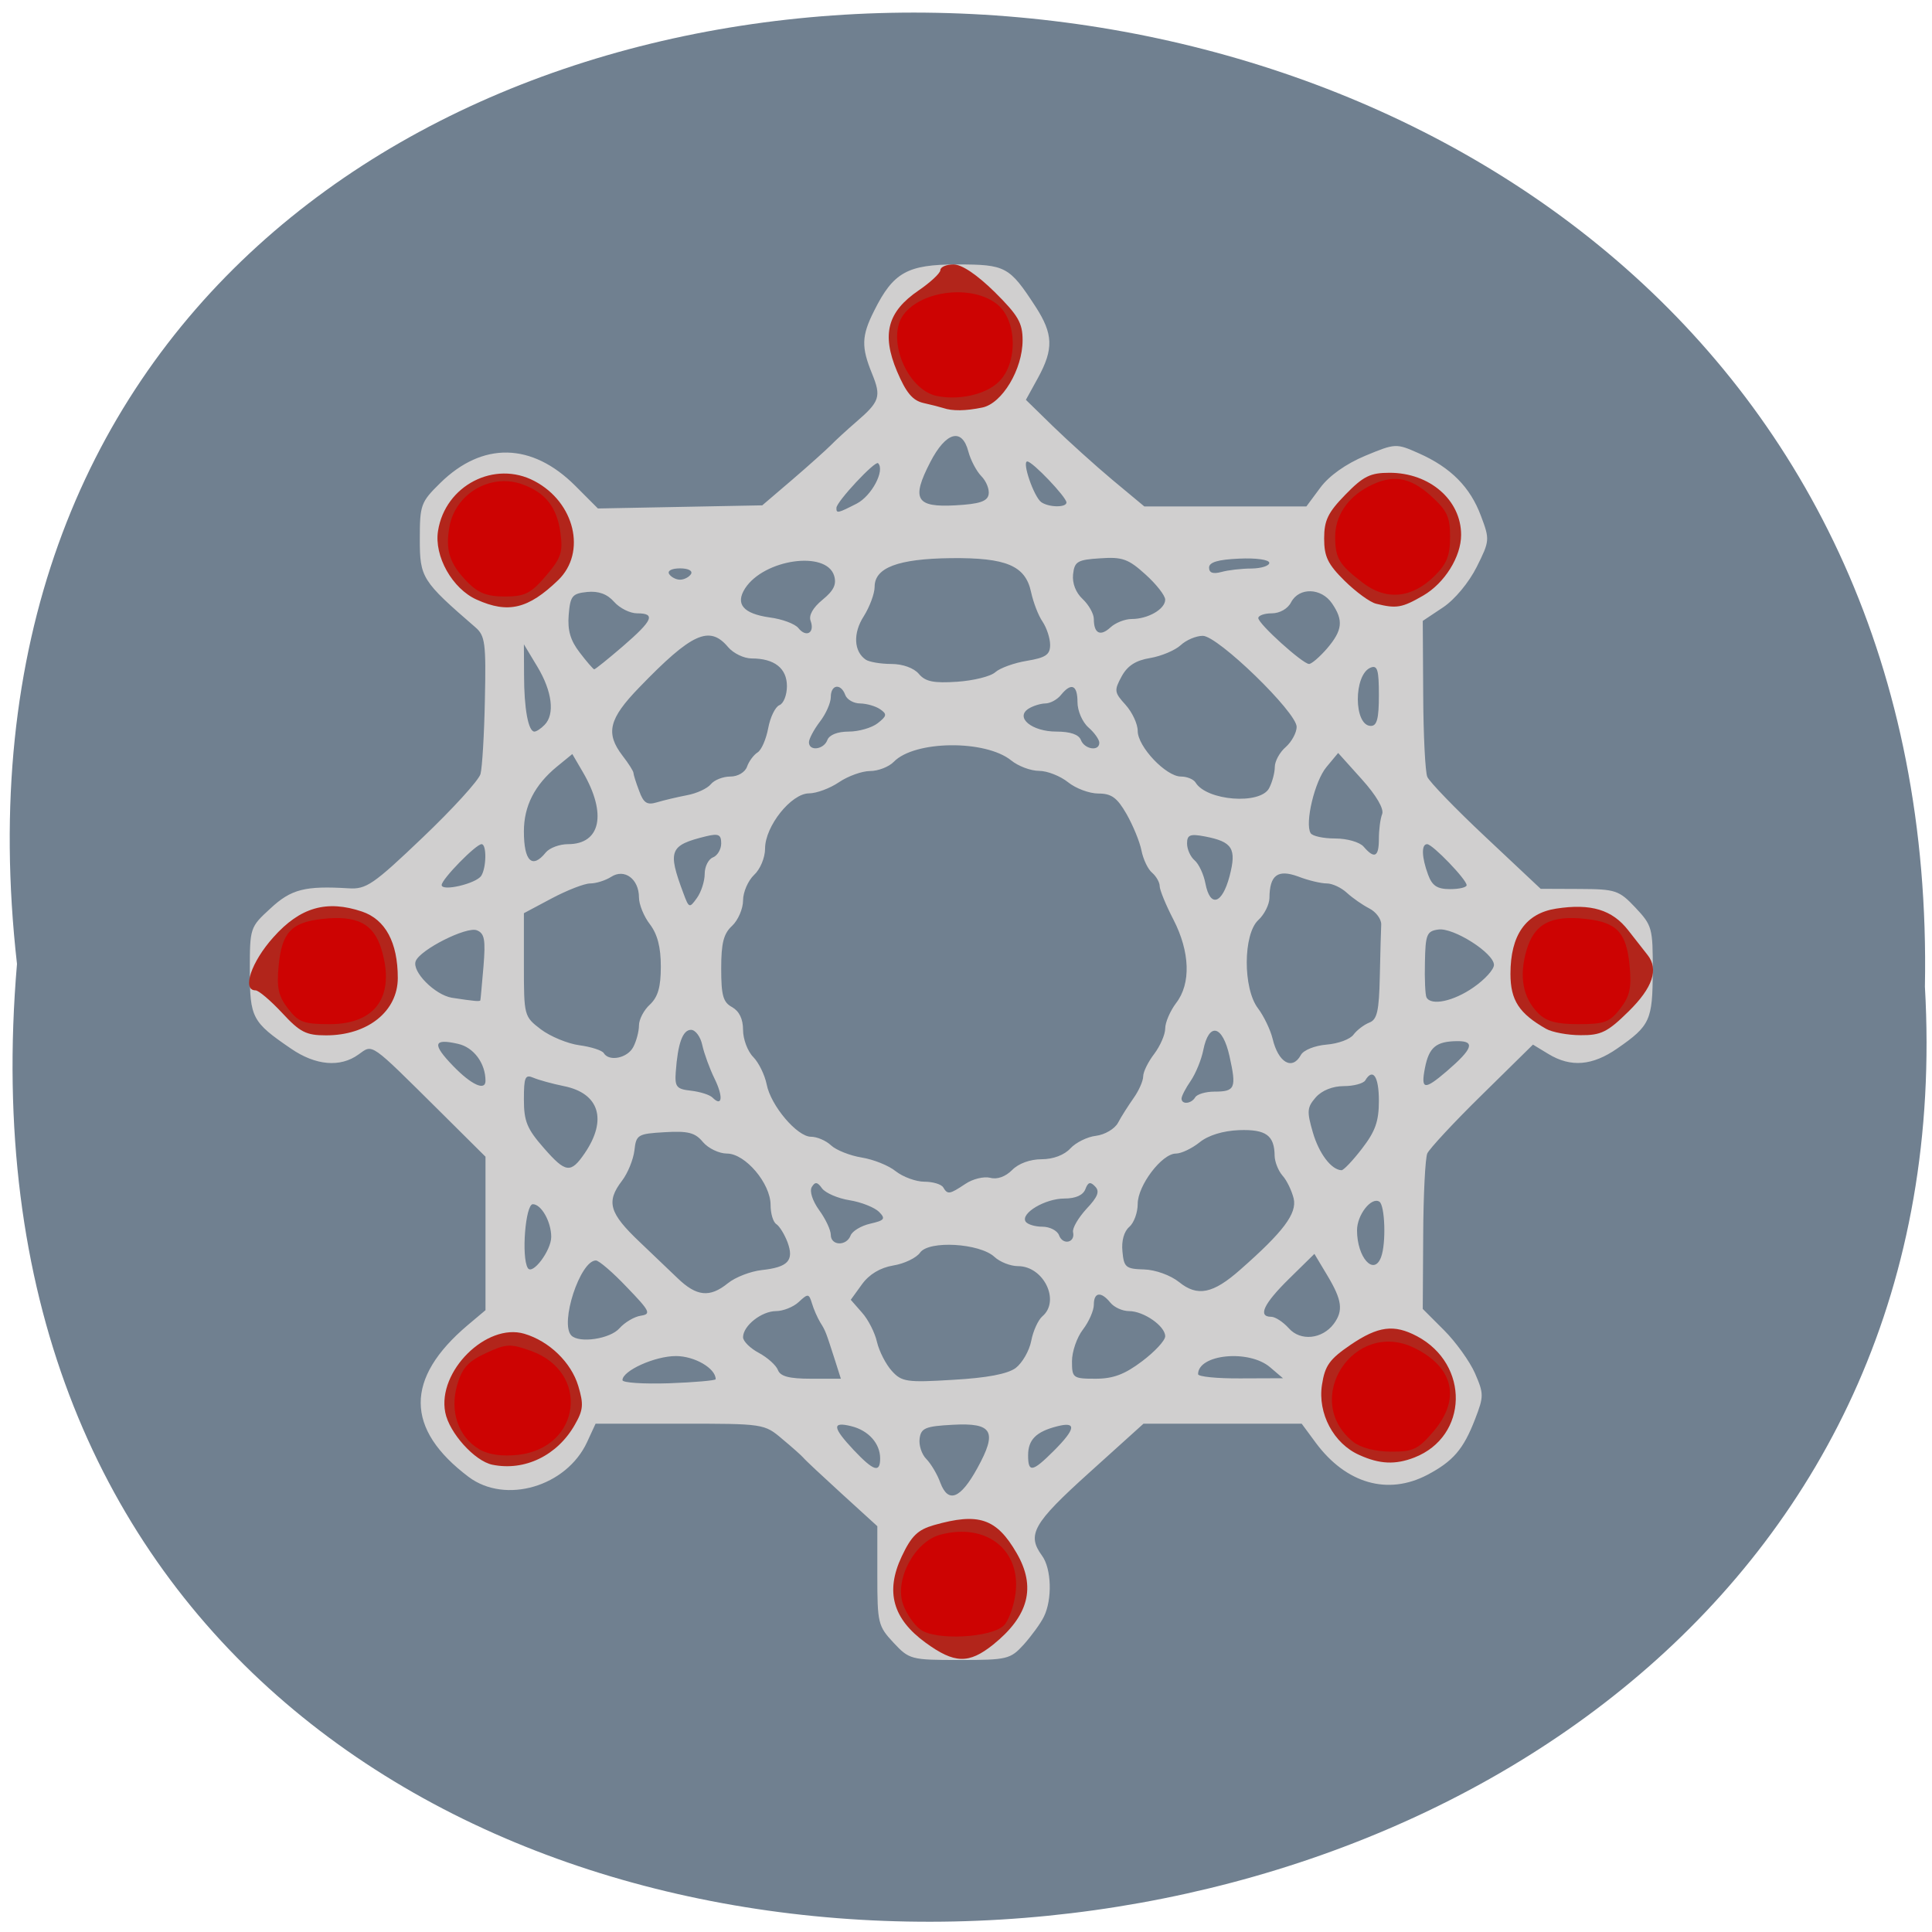 
<svg xmlns="http://www.w3.org/2000/svg" xmlns:xlink="http://www.w3.org/1999/xlink" width="48px" height="48px" viewBox="0 0 48 48" version="1.1">
<g id="surface1">
<path style=" stroke:none;fill-rule:nonzero;fill:rgb(43.922%,50.196%,56.471%);fill-opacity:1;" d="M 0.422 23.949 C -3.184 -7.879 48.434 -7.438 47.824 24.516 C 49.523 54.234 -2.391 56.914 0.422 23.949 Z M 0.422 23.949 "/>
<path style=" stroke:none;fill-rule:nonzero;fill:rgb(81.569%,81.176%,81.176%);fill-opacity:1;" d="M 22.199 40.812 C 21.816 40.402 21.797 40.324 21.797 39.152 L 21.797 37.918 L 20.914 37.113 C 20.426 36.668 19.996 36.266 19.961 36.219 C 19.922 36.172 19.688 35.961 19.438 35.754 C 18.988 35.371 18.973 35.371 16.891 35.371 L 14.797 35.371 L 14.586 35.828 C 14.074 36.934 12.559 37.379 11.645 36.695 C 10.062 35.504 10.055 34.246 11.621 32.922 L 12.062 32.551 L 12.062 28.738 L 10.934 27.617 C 9.168 25.867 9.273 25.938 8.906 26.199 C 8.453 26.527 7.84 26.473 7.227 26.051 C 6.262 25.391 6.207 25.289 6.207 24.109 C 6.207 23.051 6.211 23.035 6.719 22.57 C 7.234 22.09 7.578 22.004 8.664 22.07 C 9.098 22.098 9.277 21.977 10.5 20.809 C 11.246 20.098 11.895 19.387 11.938 19.23 C 11.98 19.074 12.031 18.242 12.047 17.379 C 12.078 15.973 12.051 15.793 11.812 15.586 C 10.48 14.434 10.43 14.352 10.43 13.398 C 10.43 12.543 10.453 12.477 10.938 12 C 11.988 10.969 13.215 10.992 14.293 12.07 L 14.855 12.633 L 16.895 12.594 L 18.938 12.555 L 19.688 11.914 C 20.102 11.559 20.531 11.172 20.648 11.055 C 20.766 10.934 21.043 10.68 21.27 10.484 C 21.859 9.977 21.898 9.855 21.668 9.289 C 21.395 8.621 21.402 8.348 21.719 7.719 C 22.195 6.766 22.543 6.57 23.781 6.57 C 24.988 6.57 25.078 6.621 25.727 7.617 C 26.168 8.297 26.18 8.672 25.789 9.387 L 25.488 9.934 L 26.164 10.594 C 26.539 10.957 27.199 11.555 27.637 11.922 L 28.43 12.582 L 32.457 12.582 L 32.805 12.113 C 33.023 11.82 33.441 11.523 33.918 11.324 C 34.668 11.012 34.688 11.012 35.25 11.262 C 36.043 11.613 36.527 12.102 36.793 12.816 C 37.016 13.406 37.012 13.438 36.688 14.086 C 36.496 14.469 36.145 14.895 35.852 15.09 L 35.348 15.426 L 35.359 17.254 C 35.363 18.262 35.41 19.184 35.461 19.301 C 35.512 19.422 36.164 20.098 36.914 20.801 L 38.277 22.082 L 39.238 22.086 C 40.141 22.09 40.223 22.117 40.633 22.551 C 41.047 22.992 41.066 23.059 41.062 24.125 C 41.059 25.348 40.996 25.484 40.184 26.047 C 39.562 26.48 39.027 26.523 38.473 26.188 L 38.086 25.953 L 36.82 27.199 C 36.121 27.883 35.512 28.543 35.461 28.656 C 35.41 28.773 35.363 29.691 35.359 30.695 L 35.348 32.52 L 35.879 33.051 C 36.168 33.34 36.516 33.824 36.645 34.117 C 36.867 34.629 36.867 34.691 36.648 35.258 C 36.359 36.008 36.102 36.305 35.457 36.645 C 34.477 37.156 33.445 36.859 32.695 35.852 L 32.34 35.371 L 28.41 35.371 L 27.055 36.594 C 25.664 37.848 25.508 38.129 25.887 38.648 C 26.125 38.969 26.148 39.738 25.934 40.168 C 25.852 40.336 25.625 40.645 25.434 40.859 C 25.102 41.223 25.023 41.242 23.84 41.242 C 22.633 41.242 22.59 41.23 22.199 40.812 Z M 24.281 36.477 C 24.785 35.562 24.664 35.344 23.672 35.398 C 22.992 35.434 22.883 35.48 22.848 35.738 C 22.824 35.902 22.898 36.133 23.016 36.25 C 23.133 36.371 23.289 36.633 23.363 36.84 C 23.559 37.359 23.863 37.238 24.281 36.477 Z M 21.867 36.234 C 21.867 35.863 21.578 35.539 21.152 35.434 C 20.664 35.312 20.68 35.461 21.211 36.027 C 21.707 36.551 21.867 36.602 21.867 36.234 Z M 26.184 36.043 C 26.73 35.496 26.754 35.309 26.258 35.438 C 25.742 35.57 25.543 35.77 25.543 36.156 C 25.543 36.594 25.648 36.578 26.184 36.043 Z M 17.781 34.266 C 17.781 33.996 17.258 33.691 16.793 33.691 C 16.27 33.691 15.465 34.055 15.465 34.289 C 15.465 34.355 15.988 34.387 16.625 34.367 C 17.262 34.344 17.781 34.297 17.781 34.266 Z M 25.234 33.988 C 25.398 33.863 25.574 33.559 25.621 33.312 C 25.668 33.066 25.793 32.793 25.898 32.703 C 26.348 32.32 25.93 31.457 25.293 31.457 C 25.105 31.457 24.84 31.352 24.707 31.227 C 24.34 30.887 23.078 30.812 22.859 31.121 C 22.77 31.25 22.465 31.398 22.191 31.441 C 21.867 31.496 21.594 31.66 21.414 31.91 L 21.137 32.293 L 21.414 32.609 C 21.57 32.781 21.738 33.113 21.789 33.344 C 21.844 33.574 22.008 33.895 22.156 34.059 C 22.402 34.332 22.527 34.352 23.68 34.281 C 24.516 34.234 25.031 34.137 25.234 33.988 Z M 20.746 33.797 C 20.516 33.086 20.516 33.074 20.379 32.855 C 20.309 32.738 20.215 32.527 20.172 32.379 C 20.098 32.137 20.074 32.133 19.844 32.348 C 19.711 32.473 19.453 32.574 19.281 32.574 C 18.922 32.574 18.461 32.938 18.461 33.223 C 18.461 33.324 18.641 33.5 18.855 33.613 C 19.07 33.73 19.281 33.918 19.328 34.039 C 19.387 34.195 19.605 34.254 20.148 34.254 L 20.891 34.254 Z M 28.375 33.82 C 28.691 33.582 28.949 33.305 28.949 33.199 C 28.949 32.945 28.414 32.574 28.051 32.574 C 27.887 32.574 27.68 32.48 27.586 32.363 C 27.355 32.078 27.176 32.102 27.176 32.414 C 27.176 32.559 27.055 32.836 26.906 33.031 C 26.754 33.227 26.633 33.582 26.633 33.82 C 26.633 34.234 26.656 34.254 27.219 34.254 C 27.66 34.254 27.945 34.145 28.375 33.82 Z M 31.555 33.969 C 31.031 33.52 29.766 33.645 29.766 34.141 C 29.766 34.203 30.238 34.25 30.82 34.246 L 31.875 34.242 Z M 15.391 33 C 15.523 32.852 15.762 32.711 15.922 32.688 C 16.184 32.648 16.148 32.574 15.574 31.98 C 15.227 31.613 14.879 31.316 14.805 31.316 C 14.414 31.316 13.902 32.879 14.195 33.18 C 14.391 33.379 15.16 33.266 15.391 33 Z M 33.137 32.891 C 33.379 32.562 33.344 32.301 32.977 31.688 L 32.656 31.152 L 32.027 31.77 C 31.395 32.391 31.242 32.715 31.582 32.715 C 31.684 32.715 31.879 32.844 32.02 33 C 32.309 33.328 32.848 33.273 33.137 32.891 Z M 18.082 31.883 C 18.27 31.73 18.648 31.586 18.922 31.555 C 19.578 31.484 19.734 31.32 19.566 30.863 C 19.492 30.668 19.367 30.465 19.289 30.414 C 19.207 30.363 19.145 30.148 19.145 29.938 C 19.145 29.402 18.516 28.66 18.062 28.66 C 17.867 28.66 17.598 28.531 17.465 28.375 C 17.273 28.141 17.098 28.094 16.516 28.129 C 15.844 28.168 15.805 28.191 15.762 28.582 C 15.734 28.809 15.598 29.148 15.453 29.336 C 15.055 29.859 15.133 30.137 15.895 30.859 C 16.281 31.227 16.703 31.629 16.832 31.754 C 17.305 32.211 17.633 32.246 18.082 31.883 Z M 30.816 31.543 C 31.887 30.602 32.227 30.148 32.141 29.777 C 32.094 29.586 31.973 29.328 31.863 29.207 C 31.758 29.086 31.672 28.867 31.668 28.719 C 31.664 28.207 31.453 28.055 30.785 28.078 C 30.383 28.094 30.016 28.207 29.801 28.383 C 29.609 28.535 29.348 28.66 29.215 28.66 C 28.867 28.66 28.266 29.453 28.266 29.91 C 28.266 30.129 28.172 30.383 28.055 30.484 C 27.926 30.594 27.859 30.832 27.887 31.094 C 27.922 31.488 27.973 31.527 28.426 31.539 C 28.707 31.547 29.082 31.684 29.293 31.852 C 29.75 32.223 30.137 32.145 30.816 31.543 Z M 13.695 30.73 C 13.695 30.355 13.449 29.918 13.238 29.918 C 13.055 29.918 12.949 31.234 13.113 31.504 C 13.227 31.691 13.695 31.07 13.695 30.73 Z M 34.312 31.234 C 34.441 30.895 34.41 29.945 34.27 29.855 C 34.07 29.73 33.715 30.184 33.715 30.566 C 33.715 31.242 34.133 31.711 34.312 31.234 Z M 21.133 30.695 C 21.176 30.586 21.395 30.453 21.621 30.402 C 21.977 30.32 22.008 30.281 21.84 30.109 C 21.73 30 21.402 29.867 21.109 29.82 C 20.812 29.773 20.504 29.637 20.422 29.523 C 20.309 29.363 20.25 29.355 20.168 29.492 C 20.109 29.594 20.184 29.832 20.352 30.066 C 20.512 30.285 20.641 30.562 20.641 30.68 C 20.641 30.953 21.031 30.965 21.133 30.695 Z M 26.66 30.613 C 26.637 30.516 26.789 30.258 26.992 30.035 C 27.277 29.734 27.328 29.598 27.207 29.477 C 27.09 29.352 27.031 29.367 26.965 29.547 C 26.906 29.695 26.723 29.777 26.445 29.777 C 25.969 29.777 25.355 30.141 25.48 30.348 C 25.523 30.418 25.711 30.477 25.895 30.477 C 26.082 30.477 26.27 30.574 26.312 30.691 C 26.406 30.945 26.719 30.875 26.66 30.613 Z M 23.984 29.414 C 24.168 29.289 24.445 29.223 24.602 29.262 C 24.777 29.309 24.98 29.234 25.145 29.07 C 25.305 28.906 25.594 28.801 25.879 28.801 C 26.168 28.801 26.445 28.695 26.594 28.531 C 26.727 28.387 27.016 28.242 27.23 28.219 C 27.449 28.191 27.695 28.047 27.777 27.895 C 27.859 27.738 28.035 27.465 28.164 27.281 C 28.297 27.094 28.402 26.852 28.402 26.742 C 28.402 26.629 28.527 26.379 28.676 26.184 C 28.824 25.988 28.949 25.703 28.949 25.555 C 28.949 25.402 29.07 25.121 29.219 24.922 C 29.594 24.438 29.566 23.648 29.152 22.844 C 28.965 22.484 28.812 22.109 28.812 22.016 C 28.812 21.922 28.727 21.773 28.625 21.684 C 28.52 21.598 28.402 21.348 28.359 21.129 C 28.316 20.91 28.148 20.504 27.988 20.223 C 27.754 19.816 27.613 19.715 27.289 19.715 C 27.062 19.715 26.723 19.586 26.535 19.434 C 26.344 19.281 26.02 19.152 25.816 19.152 C 25.609 19.152 25.297 19.035 25.121 18.891 C 24.477 18.375 22.723 18.395 22.207 18.926 C 22.086 19.051 21.82 19.156 21.617 19.156 C 21.418 19.156 21.07 19.281 20.844 19.434 C 20.621 19.586 20.285 19.711 20.098 19.711 C 19.656 19.715 19.008 20.527 19.008 21.082 C 19.008 21.309 18.887 21.598 18.734 21.738 C 18.586 21.879 18.461 22.164 18.461 22.371 C 18.461 22.574 18.34 22.859 18.191 23 C 17.977 23.195 17.918 23.43 17.918 24.062 C 17.918 24.734 17.965 24.902 18.191 25.023 C 18.367 25.125 18.461 25.316 18.461 25.59 C 18.461 25.816 18.574 26.121 18.715 26.262 C 18.852 26.402 19 26.707 19.047 26.938 C 19.148 27.469 19.805 28.242 20.148 28.242 C 20.297 28.242 20.52 28.336 20.648 28.457 C 20.773 28.574 21.117 28.711 21.406 28.758 C 21.699 28.805 22.082 28.957 22.258 29.102 C 22.438 29.242 22.758 29.359 22.965 29.359 C 23.176 29.359 23.387 29.422 23.434 29.5 C 23.543 29.684 23.59 29.676 23.984 29.414 Z M 14.527 28.652 C 15.094 27.82 14.891 27.16 14.008 26.984 C 13.723 26.926 13.383 26.832 13.254 26.777 C 13.047 26.688 13.016 26.758 13.016 27.316 C 13.016 27.859 13.094 28.047 13.512 28.523 C 14.055 29.145 14.18 29.16 14.527 28.652 Z M 33.84 28.535 C 34.172 28.105 34.258 27.855 34.258 27.348 C 34.258 26.742 34.109 26.523 33.918 26.844 C 33.871 26.918 33.633 26.984 33.387 26.984 C 33.113 26.984 32.844 27.09 32.691 27.262 C 32.473 27.512 32.465 27.609 32.617 28.133 C 32.77 28.66 33.074 29.062 33.328 29.074 C 33.379 29.078 33.609 28.836 33.84 28.535 Z M 17.754 26.801 C 17.633 26.555 17.496 26.18 17.449 25.969 C 17.406 25.758 17.277 25.586 17.168 25.586 C 16.961 25.586 16.84 25.922 16.789 26.633 C 16.762 27.004 16.809 27.059 17.168 27.098 C 17.395 27.125 17.633 27.199 17.703 27.27 C 17.945 27.512 17.973 27.25 17.754 26.801 Z M 29.695 27.262 C 29.742 27.184 29.957 27.121 30.172 27.121 C 30.688 27.121 30.723 27.035 30.547 26.242 C 30.375 25.465 30.035 25.387 29.895 26.09 C 29.848 26.328 29.707 26.672 29.582 26.855 C 29.457 27.035 29.355 27.234 29.355 27.293 C 29.355 27.449 29.598 27.426 29.695 27.262 Z M 12.062 26.852 C 12.062 26.418 11.77 26.02 11.379 25.934 C 10.762 25.793 10.73 25.938 11.258 26.484 C 11.711 26.953 12.062 27.113 12.062 26.852 Z M 35.941 26.617 C 36.59 26.059 36.66 25.863 36.207 25.867 C 35.68 25.871 35.504 26.016 35.402 26.535 C 35.297 27.078 35.387 27.09 35.941 26.617 Z M 32.32 26.211 C 32.383 26.09 32.668 25.977 32.957 25.953 C 33.246 25.93 33.547 25.82 33.629 25.703 C 33.715 25.59 33.891 25.457 34.02 25.406 C 34.215 25.332 34.262 25.121 34.281 24.262 C 34.293 23.684 34.309 23.102 34.316 22.969 C 34.32 22.836 34.188 22.656 34.02 22.57 C 33.852 22.484 33.602 22.309 33.465 22.184 C 33.328 22.055 33.102 21.949 32.965 21.949 C 32.824 21.949 32.504 21.875 32.254 21.777 C 31.742 21.59 31.543 21.742 31.539 22.312 C 31.535 22.473 31.414 22.719 31.262 22.859 C 30.883 23.211 30.879 24.559 31.254 25.051 C 31.398 25.242 31.562 25.582 31.617 25.805 C 31.758 26.402 32.105 26.602 32.32 26.211 Z M 15.734 26.012 C 15.812 25.863 15.875 25.621 15.875 25.477 C 15.875 25.328 15.996 25.094 16.148 24.957 C 16.348 24.766 16.418 24.523 16.418 24.012 C 16.418 23.535 16.336 23.215 16.148 22.965 C 15.996 22.77 15.875 22.469 15.875 22.297 C 15.875 21.84 15.516 21.57 15.184 21.785 C 15.043 21.875 14.809 21.949 14.664 21.949 C 14.52 21.949 14.09 22.117 13.707 22.32 L 13.016 22.688 L 13.016 23.969 C 13.016 25.242 13.02 25.254 13.438 25.574 C 13.672 25.75 14.102 25.93 14.395 25.969 C 14.688 26.008 14.961 26.098 15 26.164 C 15.133 26.383 15.59 26.289 15.734 26.012 Z M 11.934 24.852 C 11.941 24.832 11.973 24.453 12.012 24.012 C 12.066 23.344 12.039 23.191 11.848 23.113 C 11.59 23.012 10.438 23.594 10.328 23.879 C 10.227 24.137 10.805 24.719 11.227 24.789 C 11.789 24.875 11.926 24.887 11.934 24.852 Z M 36.609 24.531 C 36.891 24.336 37.117 24.086 37.117 23.973 C 37.117 23.68 36.109 23.039 35.734 23.094 C 35.449 23.133 35.414 23.215 35.402 23.906 C 35.391 24.328 35.41 24.723 35.441 24.781 C 35.559 24.996 36.117 24.875 36.609 24.531 Z M 17.508 21.711 C 17.508 21.527 17.602 21.344 17.715 21.301 C 17.824 21.258 17.918 21.102 17.918 20.953 C 17.918 20.734 17.852 20.703 17.543 20.777 C 16.633 21 16.582 21.129 16.977 22.188 C 17.117 22.566 17.129 22.57 17.316 22.309 C 17.422 22.16 17.508 21.891 17.508 21.711 Z M 30.547 21.773 C 30.727 21.082 30.625 20.914 29.934 20.781 C 29.566 20.711 29.492 20.742 29.492 20.957 C 29.492 21.102 29.578 21.289 29.68 21.375 C 29.785 21.465 29.906 21.723 29.949 21.953 C 30.066 22.555 30.363 22.465 30.547 21.773 Z M 11.957 21.758 C 12.086 21.555 12.094 20.973 11.965 20.973 C 11.824 20.973 10.973 21.844 10.973 21.988 C 10.973 22.156 11.832 21.953 11.957 21.758 Z M 36.438 21.992 C 36.438 21.852 35.59 20.973 35.457 20.973 C 35.309 20.973 35.32 21.297 35.48 21.73 C 35.582 22.008 35.707 22.09 36.027 22.09 C 36.254 22.09 36.438 22.047 36.438 21.992 Z M 13.559 21.18 C 13.652 21.066 13.902 20.973 14.113 20.973 C 14.926 20.973 15.082 20.215 14.484 19.188 L 14.219 18.734 L 13.836 19.047 C 13.281 19.504 13.016 20.027 13.016 20.656 C 13.016 21.398 13.223 21.598 13.559 21.18 Z M 34.258 20.844 C 34.258 20.617 34.293 20.34 34.34 20.223 C 34.387 20.094 34.195 19.762 33.832 19.359 L 33.246 18.707 L 32.957 19.055 C 32.664 19.402 32.414 20.453 32.562 20.699 C 32.605 20.773 32.879 20.832 33.172 20.832 C 33.469 20.832 33.781 20.922 33.879 21.035 C 34.148 21.348 34.258 21.293 34.258 20.844 Z M 17.062 19.758 C 17.305 19.715 17.574 19.59 17.66 19.484 C 17.746 19.379 17.961 19.293 18.145 19.293 C 18.332 19.293 18.508 19.188 18.559 19.051 C 18.605 18.914 18.727 18.754 18.82 18.695 C 18.918 18.637 19.035 18.363 19.086 18.09 C 19.137 17.816 19.262 17.562 19.363 17.52 C 19.469 17.48 19.551 17.266 19.551 17.047 C 19.551 16.602 19.238 16.359 18.676 16.359 C 18.48 16.359 18.219 16.23 18.09 16.078 C 17.629 15.527 17.191 15.723 15.883 17.078 C 15.125 17.859 15.039 18.215 15.465 18.773 C 15.617 18.969 15.738 19.16 15.738 19.203 C 15.738 19.242 15.801 19.445 15.879 19.648 C 15.988 19.949 16.074 20.008 16.32 19.934 C 16.488 19.883 16.82 19.805 17.062 19.758 Z M 31.531 19.582 C 31.609 19.434 31.672 19.195 31.672 19.055 C 31.672 18.914 31.793 18.688 31.945 18.559 C 32.094 18.426 32.215 18.199 32.215 18.059 C 32.215 17.695 30.258 15.797 29.883 15.797 C 29.715 15.797 29.469 15.902 29.332 16.031 C 29.195 16.156 28.855 16.301 28.578 16.348 C 28.219 16.406 28.012 16.539 27.867 16.805 C 27.676 17.156 27.684 17.203 27.965 17.512 C 28.129 17.695 28.266 17.984 28.266 18.16 C 28.266 18.551 28.969 19.293 29.34 19.293 C 29.488 19.293 29.652 19.359 29.703 19.441 C 29.977 19.895 31.312 20 31.531 19.582 Z M 20.555 18.387 C 20.602 18.258 20.809 18.176 21.086 18.176 C 21.336 18.176 21.66 18.082 21.805 17.969 C 22.035 17.789 22.043 17.742 21.867 17.621 C 21.754 17.543 21.531 17.48 21.371 17.477 C 21.211 17.477 21.043 17.383 21 17.266 C 20.891 16.969 20.641 17.004 20.641 17.316 C 20.641 17.461 20.52 17.738 20.367 17.934 C 20.219 18.129 20.098 18.359 20.098 18.441 C 20.098 18.672 20.465 18.625 20.555 18.387 Z M 27.312 18.453 C 27.312 18.375 27.191 18.203 27.043 18.074 C 26.891 17.941 26.77 17.66 26.77 17.445 C 26.77 17.016 26.617 16.949 26.359 17.266 C 26.266 17.383 26.09 17.477 25.969 17.477 C 25.848 17.48 25.66 17.539 25.551 17.609 C 25.215 17.828 25.637 18.176 26.246 18.176 C 26.594 18.176 26.805 18.25 26.855 18.387 C 26.945 18.617 27.312 18.676 27.312 18.453 Z M 13.531 18.008 C 13.789 17.746 13.719 17.176 13.352 16.566 L 13.016 16.008 L 13.02 16.777 C 13.02 17.602 13.125 18.176 13.277 18.176 C 13.328 18.176 13.441 18.102 13.531 18.008 Z M 34.258 17.27 C 34.258 16.648 34.223 16.52 34.055 16.586 C 33.625 16.754 33.629 18.035 34.059 18.035 C 34.211 18.035 34.258 17.852 34.258 17.27 Z M 24.73 16.699 C 24.844 16.598 25.195 16.469 25.512 16.418 C 25.98 16.34 26.09 16.266 26.09 16.023 C 26.09 15.855 26.004 15.598 25.902 15.445 C 25.797 15.293 25.672 14.965 25.617 14.711 C 25.477 14.055 25.008 13.852 23.621 13.867 C 22.316 13.883 21.73 14.102 21.73 14.578 C 21.73 14.75 21.605 15.078 21.461 15.309 C 21.188 15.73 21.211 16.188 21.512 16.391 C 21.594 16.445 21.879 16.496 22.145 16.496 C 22.43 16.496 22.707 16.598 22.828 16.742 C 22.988 16.934 23.195 16.977 23.777 16.938 C 24.188 16.91 24.617 16.805 24.73 16.699 Z M 15.477 16.055 C 16.223 15.41 16.297 15.238 15.828 15.238 C 15.652 15.238 15.395 15.109 15.258 14.953 C 15.086 14.758 14.871 14.68 14.59 14.707 C 14.215 14.746 14.168 14.805 14.129 15.277 C 14.098 15.66 14.172 15.914 14.402 16.211 C 14.574 16.438 14.738 16.625 14.762 16.629 C 14.785 16.633 15.105 16.375 15.477 16.055 Z M 32.969 16.113 C 33.355 15.66 33.383 15.414 33.094 14.992 C 32.828 14.602 32.277 14.586 32.078 14.961 C 31.996 15.125 31.793 15.238 31.598 15.238 C 31.414 15.238 31.262 15.293 31.262 15.355 C 31.262 15.5 32.367 16.496 32.523 16.496 C 32.586 16.496 32.785 16.324 32.969 16.113 Z M 20.141 15.43 C 20.086 15.293 20.195 15.098 20.434 14.902 C 20.715 14.672 20.789 14.52 20.723 14.301 C 20.527 13.672 18.984 13.891 18.512 14.617 C 18.262 15.008 18.465 15.246 19.121 15.34 C 19.43 15.379 19.754 15.5 19.836 15.605 C 20.031 15.848 20.246 15.723 20.141 15.43 Z M 28.117 15.379 C 28.523 15.379 28.949 15.133 28.949 14.898 C 28.949 14.797 28.727 14.512 28.457 14.27 C 28.035 13.887 27.883 13.832 27.336 13.871 C 26.77 13.906 26.695 13.949 26.66 14.27 C 26.637 14.492 26.727 14.723 26.898 14.883 C 27.051 15.027 27.176 15.25 27.176 15.379 C 27.176 15.738 27.336 15.82 27.586 15.59 C 27.711 15.473 27.949 15.379 28.117 15.379 Z M 17.168 14.262 C 17.215 14.18 17.098 14.121 16.895 14.121 C 16.691 14.121 16.574 14.18 16.625 14.262 C 16.672 14.336 16.793 14.402 16.895 14.402 C 17 14.402 17.121 14.336 17.168 14.262 Z M 31.094 14.125 C 31.336 14.121 31.535 14.059 31.535 13.984 C 31.535 13.906 31.211 13.859 30.785 13.879 C 30.258 13.902 30.039 13.969 30.039 14.102 C 30.039 14.234 30.137 14.266 30.344 14.211 C 30.512 14.164 30.848 14.125 31.094 14.125 Z M 21.285 12.512 C 21.656 12.32 21.992 11.688 21.816 11.508 C 21.746 11.434 20.785 12.461 20.781 12.617 C 20.777 12.762 20.812 12.754 21.285 12.512 Z M 24.562 12.285 C 24.586 12.16 24.504 11.953 24.379 11.828 C 24.258 11.703 24.113 11.426 24.059 11.219 C 23.902 10.617 23.5 10.73 23.113 11.48 C 22.637 12.402 22.754 12.609 23.734 12.555 C 24.332 12.523 24.531 12.457 24.562 12.285 Z M 26.496 12.484 C 26.496 12.352 25.652 11.465 25.523 11.465 C 25.383 11.465 25.688 12.348 25.871 12.477 C 26.062 12.609 26.496 12.613 26.496 12.484 Z M 26.496 12.484 "/>
<path style=" stroke:none;fill-rule:nonzero;fill:rgb(69.804%,14.51%,10.588%);fill-opacity:1;" d="M 22.996 40.812 C 22.18 40.219 21.992 39.543 22.402 38.672 C 22.645 38.156 22.801 38.008 23.203 37.891 C 24.316 37.574 24.758 37.723 25.258 38.586 C 25.746 39.426 25.562 40.145 24.676 40.859 C 24.07 41.344 23.715 41.336 22.996 40.812 Z M 12.234 36.391 C 11.793 36.301 11.16 35.598 11.062 35.09 C 10.863 34.074 12.086 32.859 13.027 33.137 C 13.645 33.32 14.191 33.848 14.367 34.434 C 14.504 34.891 14.492 35.031 14.281 35.398 C 13.848 36.16 13.039 36.555 12.234 36.391 Z M 33.77 36.148 C 33.133 35.867 32.734 35.113 32.844 34.406 C 32.918 33.926 33.031 33.77 33.551 33.414 C 34.242 32.945 34.633 32.895 35.207 33.199 C 36.52 33.898 36.48 35.688 35.141 36.211 C 34.668 36.395 34.277 36.379 33.77 36.148 Z M 7.008 25.164 C 6.723 24.859 6.426 24.605 6.348 24.605 C 6.004 24.605 6.242 23.898 6.793 23.285 C 7.457 22.539 8.117 22.352 8.996 22.648 C 9.574 22.844 9.883 23.414 9.883 24.297 C 9.883 25.125 9.137 25.723 8.102 25.723 C 7.605 25.723 7.453 25.645 7.008 25.164 Z M 38.414 25.562 C 37.742 25.18 37.527 24.852 37.527 24.195 C 37.527 23.23 37.906 22.691 38.664 22.574 C 39.527 22.441 40.055 22.602 40.453 23.113 C 40.645 23.359 40.859 23.633 40.934 23.727 C 41.215 24.082 41.062 24.539 40.461 25.129 C 39.938 25.645 39.773 25.723 39.27 25.719 C 38.949 25.719 38.562 25.645 38.414 25.562 Z M 11.844 14.898 C 11.238 14.629 10.781 13.816 10.883 13.188 C 11.062 12.059 12.289 11.426 13.281 11.953 C 14.281 12.48 14.578 13.727 13.867 14.414 C 13.125 15.129 12.625 15.25 11.844 14.898 Z M 34.191 15 C 34.039 14.965 33.688 14.707 33.406 14.43 C 32.988 14.016 32.898 13.828 32.898 13.379 C 32.898 12.93 32.992 12.734 33.426 12.289 C 33.871 11.832 34.043 11.746 34.523 11.746 C 35.52 11.746 36.301 12.422 36.301 13.289 C 36.301 13.832 35.891 14.488 35.359 14.797 C 34.832 15.102 34.695 15.125 34.191 15 Z M 23.434 10.137 C 23.359 10.113 23.137 10.055 22.941 10.012 C 22.672 9.949 22.512 9.758 22.285 9.223 C 21.898 8.301 22.051 7.742 22.824 7.215 C 23.121 7.012 23.363 6.785 23.363 6.711 C 23.363 6.633 23.512 6.57 23.691 6.57 C 23.898 6.57 24.273 6.824 24.715 7.258 C 25.297 7.836 25.406 8.023 25.406 8.453 C 25.406 9.176 24.898 10.023 24.406 10.125 C 23.988 10.211 23.66 10.215 23.434 10.137 Z M 23.434 10.137 "/>
<path style=" stroke:none;fill-rule:nonzero;fill:rgb(80.392%,1.176%,0.784%);fill-opacity:1;" d="M 22.867 40.484 C 22.707 40.367 22.512 40.082 22.434 39.852 C 22.223 39.234 22.73 38.297 23.363 38.129 C 24.504 37.824 25.371 38.508 25.23 39.594 C 25.188 39.906 25.062 40.258 24.945 40.379 C 24.641 40.691 23.242 40.766 22.867 40.484 Z M 11.91 36.008 C 11.387 35.703 11.168 35.066 11.359 34.406 C 11.484 33.984 11.629 33.824 12.074 33.617 C 12.578 33.383 12.68 33.379 13.191 33.562 C 14.664 34.09 14.438 35.961 12.879 36.145 C 12.477 36.188 12.145 36.145 11.91 36.008 Z M 33.617 35.82 C 32.324 34.777 33.637 32.758 35.137 33.488 C 36.121 33.969 36.301 34.766 35.605 35.574 C 35.234 36.008 35.105 36.07 34.551 36.066 C 34.16 36.062 33.805 35.969 33.617 35.82 Z M 7.156 25.059 C 6.918 24.75 6.871 24.543 6.922 24 C 7 23.172 7.234 22.918 7.996 22.832 C 8.875 22.73 9.293 22.949 9.484 23.609 C 9.82 24.754 9.332 25.445 8.191 25.445 C 7.547 25.445 7.414 25.395 7.156 25.059 Z M 38.211 25.168 C 37.832 24.781 37.738 24.254 37.926 23.609 C 38.117 22.949 38.535 22.73 39.414 22.832 C 40.176 22.918 40.41 23.172 40.488 24 C 40.539 24.543 40.492 24.75 40.254 25.059 C 39.996 25.395 39.863 25.445 39.219 25.445 C 38.664 25.445 38.414 25.375 38.211 25.168 Z M 11.609 14.457 C 11.168 14.004 11.059 13.668 11.168 13.078 C 11.316 12.27 12.172 11.762 12.949 12.023 C 13.547 12.227 13.84 12.598 13.926 13.25 C 13.988 13.723 13.938 13.867 13.562 14.309 C 13.188 14.746 13.039 14.82 12.543 14.82 C 12.102 14.82 11.879 14.734 11.609 14.457 Z M 33.859 14.48 C 33.27 14.027 33.176 13.875 33.172 13.348 C 33.168 12.828 33.469 12.371 33.988 12.094 C 34.582 11.777 35.016 11.84 35.547 12.316 C 35.957 12.688 36.027 12.844 36.027 13.34 C 36.027 13.805 35.945 14.008 35.641 14.309 C 35.078 14.867 34.441 14.926 33.859 14.48 Z M 23.266 9.836 C 22.527 9.672 22.012 8.402 22.449 7.816 C 22.906 7.207 24.164 7.066 24.777 7.562 C 25.273 7.961 25.293 9.027 24.812 9.488 C 24.488 9.805 23.812 9.953 23.266 9.836 Z M 23.266 9.836 "/>
</g>
</svg>
